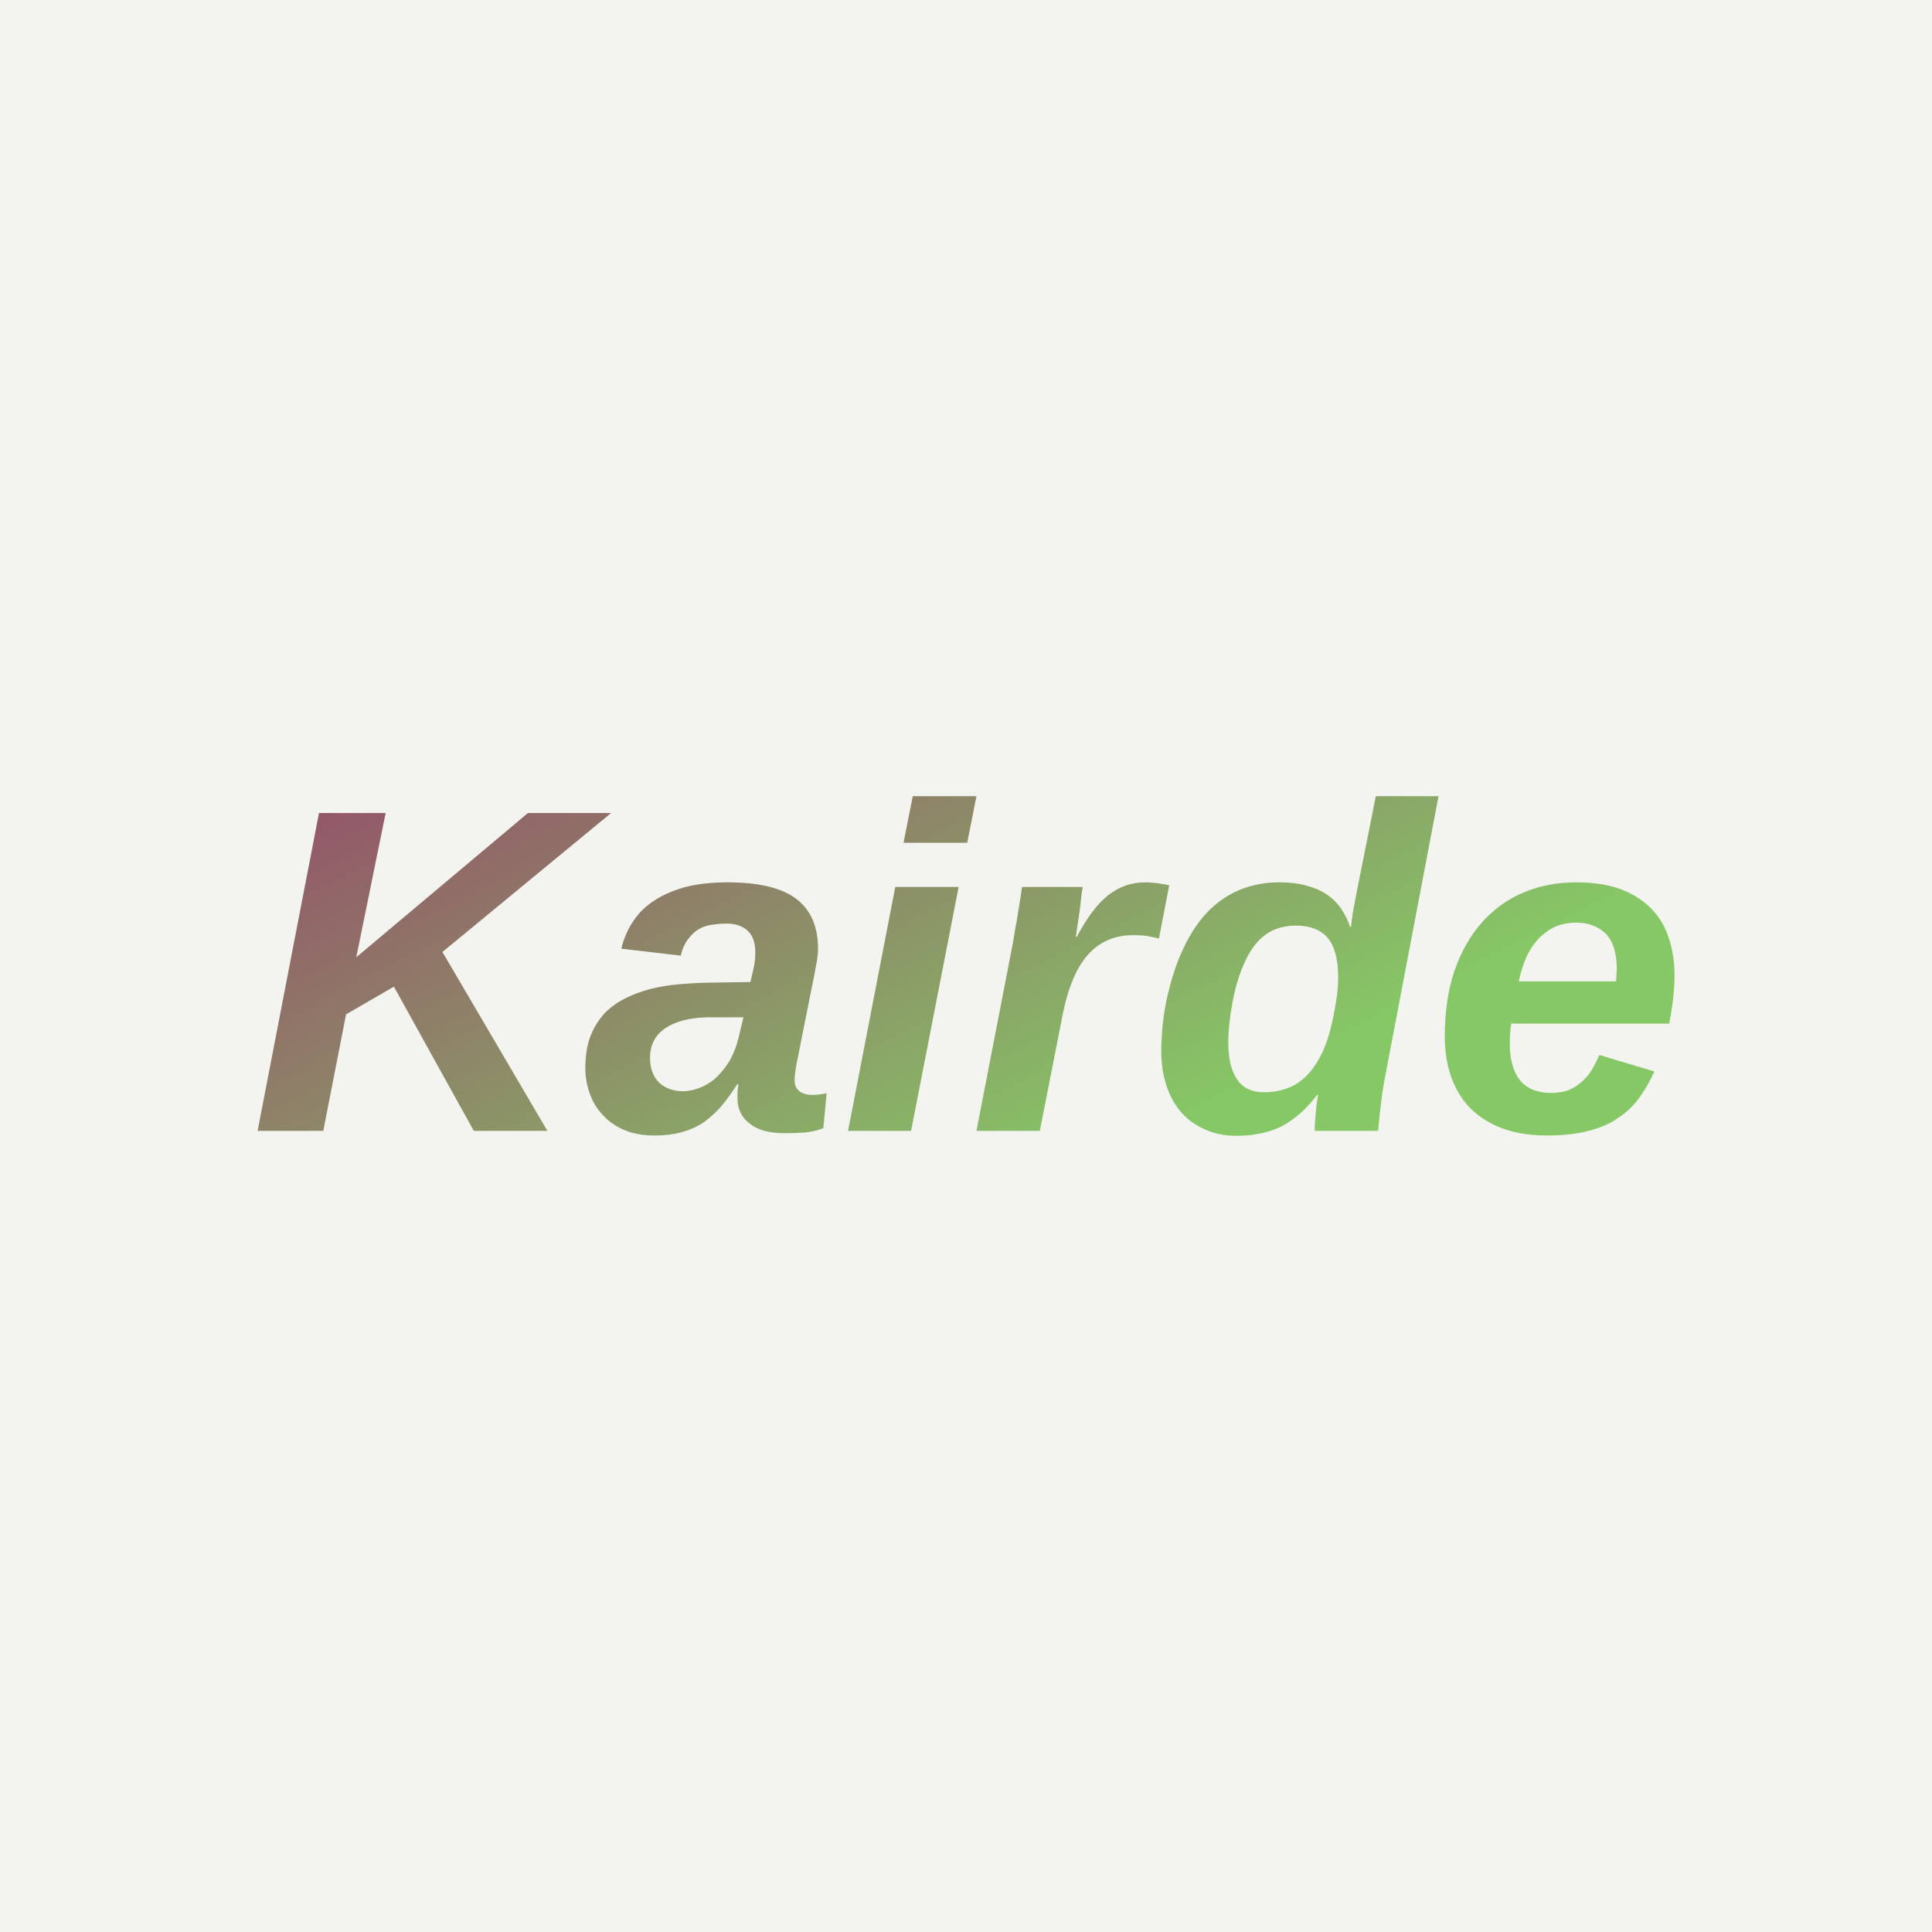 <svg data-v-fde0c5aa="" xmlns="http://www.w3.org/2000/svg" viewBox="0 0 300 300" class="font"><!----><defs data-v-fde0c5aa=""><!----></defs><rect data-v-fde0c5aa="" fill="#F3F3EF" x="0" y="0" width="300px" height="300px" class="logo-background-square"></rect><defs data-v-fde0c5aa=""><linearGradient data-v-fde0c5aa="" gradientTransform="rotate(25)" id="593c4cd3-14fd-420f-bbd2-1a5fa3954a3f" x1="0%" y1="0%" x2="100%" y2="0%"><stop data-v-fde0c5aa="" offset="0%" stop-color="#945069" stop-opacity="1"></stop><stop data-v-fde0c5aa="" offset="100%" stop-color="#86C866" stop-opacity="1"></stop></linearGradient></defs><g data-v-fde0c5aa="" id="4b91ea50-3d86-4ebf-856b-052f24bfb39f" fill="url(#593c4cd3-14fd-420f-bbd2-1a5fa3954a3f)" transform="matrix(5.125,0,0,5.125,38.719,123.378)"><path d="M9.03 10.19L6.80 10.19L4.38 5.82L2.93 6.66L2.24 10.19L0.25 10.19L2.11 0.56L4.13 0.56L3.24 4.93L8.44 0.56L10.96 0.56L5.85 4.77L9.03 10.19ZM17.49 9.05L17.39 10.11L17.39 10.11Q17.10 10.22 16.81 10.24L16.81 10.24L16.81 10.24Q16.52 10.26 16.21 10.26L16.21 10.26L16.21 10.26Q15.52 10.26 15.16 9.97L15.16 9.97L15.16 9.97Q14.79 9.69 14.79 9.21L14.79 9.21L14.79 9.21Q14.79 9.11 14.79 9.00L14.79 9.00L14.79 9.00Q14.80 8.89 14.82 8.78L14.82 8.78L14.78 8.78L14.78 8.78Q14.55 9.14 14.31 9.43L14.31 9.43L14.31 9.43Q14.07 9.71 13.78 9.92L13.78 9.92L13.78 9.92Q13.49 10.12 13.13 10.22L13.13 10.22L13.13 10.22Q12.76 10.33 12.28 10.33L12.28 10.33L12.28 10.33Q11.74 10.33 11.35 10.16L11.35 10.16L11.35 10.16Q10.96 9.99 10.70 9.70L10.70 9.70L10.70 9.70Q10.44 9.42 10.31 9.05L10.31 9.05L10.31 9.05Q10.18 8.68 10.18 8.29L10.18 8.29L10.18 8.29Q10.18 7.74 10.33 7.33L10.33 7.33L10.33 7.33Q10.49 6.93 10.75 6.64L10.75 6.64L10.75 6.64Q11.02 6.36 11.38 6.18L11.38 6.18L11.38 6.18Q11.74 6.00 12.15 5.89L12.15 5.89L12.15 5.89Q12.56 5.79 13.00 5.75L13.00 5.75L13.00 5.75Q13.45 5.71 13.88 5.70L13.88 5.70L15.18 5.68L15.24 5.43L15.24 5.43Q15.29 5.23 15.31 5.08L15.31 5.08L15.31 5.08Q15.33 4.92 15.33 4.79L15.33 4.79L15.33 4.79Q15.33 4.33 15.09 4.12L15.09 4.12L15.09 4.12Q14.86 3.91 14.46 3.91L14.46 3.91L14.46 3.91Q14.26 3.91 14.05 3.94L14.05 3.94L14.05 3.94Q13.84 3.96 13.65 4.06L13.65 4.06L13.65 4.06Q13.46 4.16 13.31 4.36L13.31 4.36L13.31 4.36Q13.15 4.55 13.07 4.88L13.07 4.88L11.27 4.67L11.27 4.67Q11.38 4.21 11.63 3.84L11.63 3.84L11.63 3.84Q11.87 3.47 12.27 3.21L12.27 3.21L12.27 3.21Q12.67 2.95 13.22 2.80L13.22 2.80L13.22 2.80Q13.77 2.66 14.49 2.66L14.49 2.66L14.49 2.66Q15.91 2.66 16.57 3.16L16.57 3.16L16.57 3.16Q17.23 3.66 17.23 4.68L17.23 4.68L17.23 4.68Q17.23 4.89 17.17 5.18L17.17 5.18L17.17 5.18Q17.12 5.48 17.06 5.75L17.06 5.75L16.58 8.16L16.58 8.16Q16.56 8.28 16.54 8.41L16.54 8.41L16.54 8.41Q16.52 8.54 16.52 8.65L16.52 8.65L16.52 8.65Q16.52 8.82 16.59 8.91L16.59 8.91L16.59 8.91Q16.66 9.00 16.75 9.04L16.75 9.04L16.75 9.04Q16.84 9.08 16.93 9.09L16.93 9.09L16.93 9.09Q17.01 9.10 17.06 9.10L17.06 9.10L17.06 9.10Q17.16 9.10 17.24 9.09L17.24 9.09L17.24 9.09Q17.33 9.08 17.49 9.05L17.49 9.05ZM14.82 7.38L14.97 6.75L13.86 6.75L13.86 6.75Q13.06 6.77 12.60 7.08L12.60 7.08L12.60 7.08Q12.14 7.40 12.14 7.97L12.14 7.97L12.14 7.97Q12.14 8.24 12.22 8.43L12.22 8.43L12.22 8.43Q12.30 8.63 12.44 8.75L12.44 8.75L12.44 8.75Q12.58 8.87 12.76 8.93L12.76 8.93L12.76 8.93Q12.94 8.99 13.14 8.99L13.14 8.99L13.14 8.99Q13.34 8.99 13.58 8.91L13.58 8.91L13.58 8.91Q13.82 8.83 14.06 8.65L14.06 8.65L14.06 8.65Q14.29 8.46 14.50 8.15L14.50 8.15L14.50 8.15Q14.70 7.84 14.82 7.38L14.82 7.38ZM21.75 1.46L19.82 1.46L20.10 0.05L22.03 0.05L21.75 1.46ZM20.05 10.19L18.14 10.19L19.57 2.80L21.49 2.80L20.05 10.19ZM27.87 2.75L27.56 4.36L27.56 4.36Q27.40 4.33 27.22 4.29L27.22 4.29L27.22 4.29Q27.04 4.26 26.78 4.26L26.78 4.26L26.78 4.26Q25.94 4.26 25.41 4.85L25.41 4.85L25.41 4.85Q24.88 5.45 24.64 6.68L24.64 6.68L23.95 10.19L22.03 10.19L23.13 4.52L23.13 4.52Q23.17 4.28 23.21 4.04L23.21 4.04L23.21 4.04Q23.26 3.80 23.29 3.58L23.29 3.58L23.29 3.58Q23.33 3.35 23.36 3.15L23.36 3.15L23.36 3.15Q23.39 2.95 23.41 2.80L23.41 2.80L25.25 2.80L25.25 2.80Q25.22 2.95 25.20 3.15L25.20 3.15L25.20 3.15Q25.18 3.36 25.15 3.57L25.15 3.57L25.15 3.57Q25.12 3.78 25.09 3.98L25.09 3.98L25.09 3.98Q25.06 4.17 25.04 4.31L25.04 4.31L25.07 4.31L25.07 4.31Q25.30 3.88 25.53 3.57L25.53 3.57L25.53 3.57Q25.76 3.26 26.01 3.06L26.01 3.06L26.01 3.06Q26.26 2.86 26.54 2.76L26.54 2.76L26.54 2.76Q26.82 2.66 27.17 2.66L27.17 2.66L27.17 2.66Q27.25 2.66 27.35 2.67L27.35 2.67L27.35 2.67Q27.45 2.68 27.55 2.69L27.55 2.69L27.55 2.69Q27.64 2.71 27.73 2.72L27.73 2.72L27.73 2.72Q27.82 2.74 27.87 2.75L27.87 2.75ZM32.38 9.10L32.35 9.10L32.35 9.10Q32.11 9.42 31.85 9.65L31.85 9.65L31.85 9.65Q31.59 9.88 31.30 10.04L31.30 10.04L31.30 10.04Q31.01 10.19 30.67 10.26L30.67 10.26L30.67 10.26Q30.32 10.34 29.91 10.34L29.91 10.34L29.91 10.34Q29.37 10.34 28.94 10.14L28.94 10.14L28.94 10.14Q28.51 9.95 28.22 9.61L28.22 9.61L28.22 9.61Q27.93 9.27 27.78 8.80L27.78 8.80L27.78 8.80Q27.63 8.33 27.63 7.77L27.63 7.77L27.63 7.77Q27.63 7.46 27.66 7.11L27.66 7.11L27.66 7.11Q27.69 6.75 27.77 6.32L27.77 6.32L27.77 6.32Q27.97 5.35 28.30 4.66L28.30 4.66L28.30 4.66Q28.63 3.96 29.07 3.52L29.07 3.52L29.07 3.52Q29.51 3.08 30.05 2.87L30.05 2.87L30.05 2.87Q30.59 2.66 31.20 2.66L31.20 2.66L31.20 2.66Q31.70 2.66 32.06 2.77L32.06 2.77L32.06 2.77Q32.43 2.87 32.69 3.06L32.69 3.06L32.69 3.06Q32.94 3.24 33.10 3.49L33.10 3.49L33.10 3.49Q33.26 3.73 33.35 4.01L33.35 4.01L33.38 4.01L33.38 4.01Q33.39 3.88 33.43 3.60L33.43 3.60L33.43 3.60Q33.48 3.33 33.56 2.91L33.56 2.91L34.13 0.05L36.03 0.05L34.40 8.61L34.40 8.61Q34.32 9.03 34.28 9.43L34.28 9.43L34.28 9.43Q34.23 9.82 34.20 10.19L34.20 10.19L32.28 10.19L32.28 10.19Q32.28 10.14 32.28 10.03L32.28 10.03L32.28 10.03Q32.29 9.92 32.30 9.77L32.30 9.77L32.30 9.77Q32.31 9.62 32.33 9.45L32.33 9.45L32.33 9.45Q32.35 9.28 32.38 9.10L32.38 9.10ZM30.75 9.02L30.75 9.02L30.75 9.02Q31.12 9.02 31.44 8.90L31.44 8.90L31.44 8.90Q31.77 8.79 32.04 8.51L32.04 8.51L32.04 8.51Q32.31 8.24 32.53 7.77L32.53 7.77L32.53 7.77Q32.74 7.30 32.87 6.59L32.87 6.59L32.87 6.59Q32.93 6.29 32.96 6.03L32.96 6.03L32.96 6.03Q32.99 5.76 32.99 5.54L32.99 5.54L32.99 5.54Q32.99 4.72 32.67 4.34L32.67 4.34L32.67 4.34Q32.35 3.97 31.71 3.97L31.71 3.97L31.71 3.97Q31.38 3.97 31.09 4.08L31.09 4.08L31.09 4.08Q30.80 4.19 30.55 4.46L30.55 4.46L30.55 4.46Q30.30 4.73 30.11 5.19L30.11 5.19L30.11 5.19Q29.91 5.64 29.78 6.33L29.78 6.33L29.78 6.33Q29.72 6.68 29.69 6.96L29.69 6.96L29.69 6.96Q29.66 7.25 29.66 7.51L29.66 7.51L29.66 7.51Q29.66 8.23 29.92 8.62L29.92 8.62L29.92 8.62Q30.18 9.02 30.75 9.02ZM43.02 6.94L38.23 6.94L38.23 6.94Q38.21 7.09 38.20 7.24L38.20 7.24L38.20 7.24Q38.19 7.39 38.19 7.55L38.19 7.55L38.19 7.55Q38.19 8.27 38.50 8.66L38.50 8.66L38.50 8.66Q38.82 9.04 39.44 9.04L39.44 9.04L39.44 9.04Q39.73 9.04 39.96 8.96L39.96 8.96L39.96 8.96Q40.18 8.87 40.36 8.71L40.36 8.71L40.36 8.71Q40.54 8.56 40.67 8.35L40.67 8.35L40.67 8.35Q40.80 8.13 40.90 7.89L40.90 7.89L42.57 8.39L42.57 8.39Q42.37 8.83 42.11 9.19L42.11 9.19L42.11 9.19Q41.85 9.55 41.47 9.80L41.47 9.80L41.47 9.80Q41.10 10.06 40.57 10.19L40.57 10.19L40.57 10.19Q40.04 10.33 39.31 10.33L39.31 10.33L39.31 10.33Q38.56 10.33 37.98 10.12L37.98 10.12L37.98 10.12Q37.41 9.91 37.01 9.52L37.01 9.52L37.01 9.52Q36.62 9.13 36.42 8.57L36.42 8.57L36.42 8.57Q36.22 8.02 36.22 7.33L36.22 7.33L36.22 7.33Q36.22 6.21 36.51 5.35L36.51 5.35L36.51 5.35Q36.81 4.48 37.34 3.88L37.34 3.88L37.34 3.88Q37.87 3.28 38.60 2.97L38.60 2.97L38.60 2.97Q39.33 2.66 40.20 2.66L40.20 2.66L40.20 2.66Q40.97 2.66 41.53 2.86L41.53 2.86L41.53 2.86Q42.09 3.07 42.46 3.44L42.46 3.44L42.46 3.44Q42.83 3.81 43.00 4.33L43.00 4.33L43.00 4.33Q43.18 4.85 43.18 5.47L43.18 5.47L43.18 5.47Q43.18 5.78 43.14 6.18L43.14 6.18L43.14 6.18Q43.09 6.58 43.02 6.94L43.02 6.94ZM38.46 5.66L41.41 5.66L41.41 5.66Q41.42 5.55 41.42 5.46L41.42 5.46L41.42 5.46Q41.43 5.37 41.43 5.28L41.43 5.28L41.43 5.28Q41.43 4.55 41.09 4.21L41.09 4.21L41.09 4.21Q40.75 3.88 40.20 3.88L40.20 3.88L40.20 3.88Q39.97 3.88 39.71 3.95L39.71 3.95L39.71 3.95Q39.45 4.03 39.21 4.23L39.21 4.23L39.21 4.23Q38.96 4.43 38.77 4.77L38.77 4.77L38.77 4.77Q38.58 5.12 38.46 5.66L38.46 5.66Z"></path></g><!----><!----></svg>
